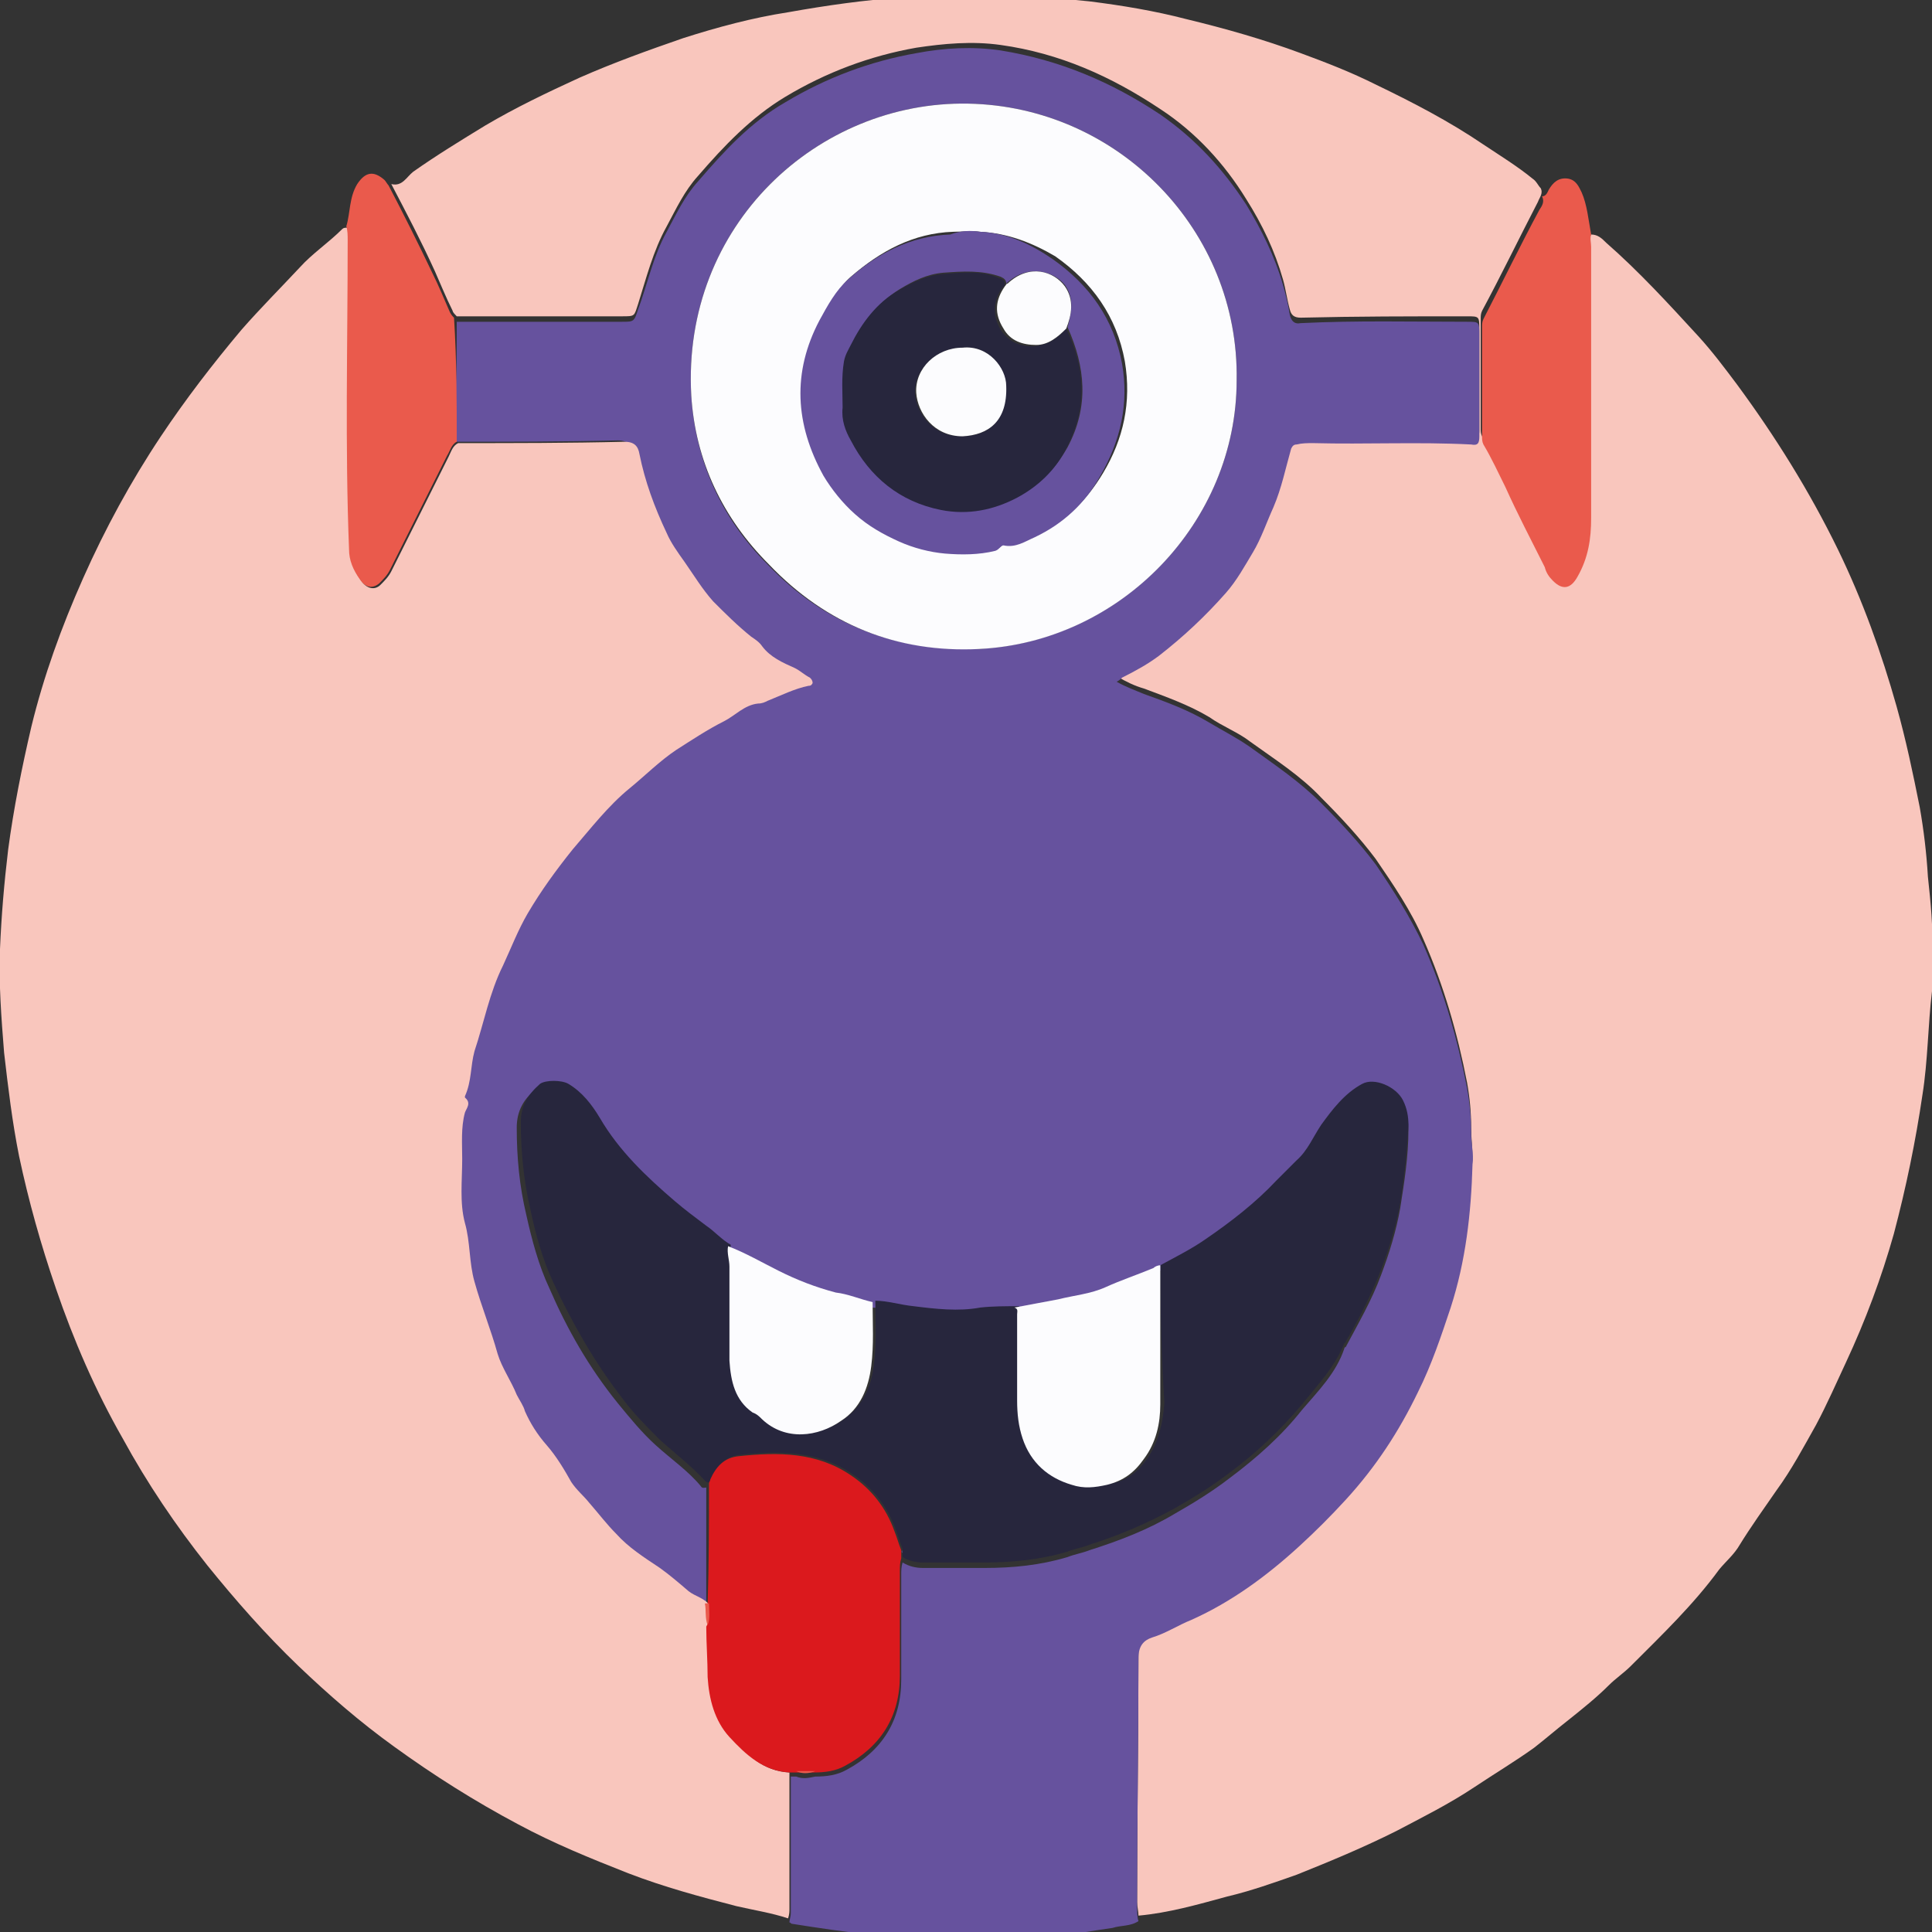 <?xml version="1.0" encoding="utf-8"?>
<!-- Generator: Adobe Illustrator 27.3.1, SVG Export Plug-In . SVG Version: 6.00 Build 0)  -->
<svg version="1.1" id="Ebene_1" xmlns="http://www.w3.org/2000/svg" xmlns:xlink="http://www.w3.org/1999/xlink" x="0px" y="0px"
	 viewBox="0 0 141.7 141.7" style="enable-background:new 0 0 141.7 141.7;" xml:space="preserve">
<rect x="0" y="0" width="141.7" height="141.7" fill="#333333" stroke="none"/>
<style type="text/css">
	.st0{fill:#F6BB37;}
	.st1{fill:#3684C6;}
	.st2{fill:#DCA12A;}
	.st3{fill:#FCFCFE;}
	.st4{fill:#E97E2F;}
	.st5{fill:#28273D;}
	.st6{fill:#7F65AA;}
	.st7{fill:#B49ECB;}
	.st8{fill:#66529D;}
	.st9{fill:#33314C;}
	.st10{fill:#35ACC6;}
	.st11{fill:#27263D;}
	.st12{fill:#DB191D;}
	.st13{fill:#42BEE1;}
	.st14{fill:#EE715E;}
	.st15{fill:#396CB3;}
	.st16{fill:#EA5B4C;}
	.st17{fill:#F2C551;}
	.st18{fill:#27273D;}
	.st19{fill:#B0CF6D;}
	.st20{fill:#28263D;}
	.st21{fill:#9E4A30;}
	.st22{fill:#DB1E1D;}
	.st23{fill:#FBFBFD;}
	.st24{fill:#A3C163;}
	.st25{fill:#3F426D;}
	.st26{fill:#33304C;}
	.st27{fill:#DB181D;}
	.st28{fill:#83C4ED;}
	.st29{fill:#B6622B;}
	.st30{fill:#AB795E;}
	.st31{fill:#88C7EE;}
	.st32{fill:#9BB7CC;}
	.st33{fill:#E97F31;}
	.st34{fill:#CD6F2C;}
	.st35{fill:#A8A4A6;}
	.st36{fill:#84C4EC;}
	.st37{fill:#FEFEFE;}
	.st38{fill:#D91F1D;}
	.st39{fill:#F29454;}
	.st40{fill:#3C86C6;}
	.st41{fill:#F8FAFD;}
	.st42{fill:#AD8ABF;}
	.st43{fill:#67529E;}
	.st44{fill:#F6D373;}
	.st45{fill:#29273D;}
	.st46{fill:#EE715D;}
	.st47{fill:#F9C6BD;}
	.st48{fill:#A65E3A;}
	.st49{fill:#F18B88;}
	.st50{fill:#82C2EC;}
	.st51{fill:#E28080;}
	.st52{fill:#D57474;}
	.st53{fill:#4F5173;}
	.st54{fill:#3785C6;}
	.st55{fill:#E84680;}
	.st56{fill:#28273E;}
	.st57{fill:#E13072;}
	.st58{fill:#F5BA37;}
	.st59{fill:#F3C651;}
	.st60{fill:#DB5144;}
	.st61{fill:#A17FB8;}
	.st62{fill:#AC8ABE;}
	.st63{fill:#342E4F;}
	.st64{fill:#2DAC64;}
	.st65{fill:#5CB993;}
	.st66{fill:#9DBA5C;}
	.st67{fill:#5AB992;}
	.st68{fill:#66529E;}
	.st69{fill:#EA5A4C;}
	.st70{fill:#12994E;}
	.st71{fill:#DE5044;}
	.st72{fill:#EE715F;}
	.st73{fill:#E97F2F;}
	.st74{fill:#A89AC9;}
	.st75{fill:#38B3CD;}
	.st76{fill:#DD3D78;}
	.st77{fill:#F5D373;}
	.st78{fill:#FDEAB4;}
	.st79{fill:#7F66AA;}
	.st80{fill:#3885C6;}
	.st81{fill:#40436D;}
	.st82{fill:#A99ACA;}
	.st83{fill:#34314B;}
	.st84{fill:#F4D273;}
	.st85{fill:#83C5ED;}
	.st86{fill:#D29C2C;}
	.st87{fill:#87C7EE;}
	.st88{fill:#F6BB38;}
	.st89{fill:#F6BB3A;}
	.st90{fill:#E83D69;}
	.st91{fill:#F4BC3F;}
	.st92{fill:#85C5EB;}
	.st93{fill:#DA1E1D;}
	.st94{fill:#DDA736;}
	.st95{fill:#F18D88;}
	.st96{fill:#FFFEFE;}
	.st97{fill:#F9C8BC;}
	.st98{fill:#3B85C6;}
</style>
<g id="NWDg2k.tif">
	<g>
		<path class="st47" d="M116.7,17.2c0.5,0,0.8,0.3,1.1,0.6c2.4,2.1,4.6,4.5,6.8,6.9c1,1.1,1.9,2.3,2.8,3.5c2.8,3.8,5.3,7.8,7.4,12.1
			c1.8,3.7,3.2,7.6,4.3,11.5c0.7,2.5,1.2,4.9,1.7,7.4c0.3,1.7,0.5,3.4,0.6,5.1c0.2,1.9,0.4,3.7,0.3,5.6c0,0.9,0.1,1.9,0,2.8
			c-0.3,2.5-0.3,5.1-0.7,7.6c-0.5,3.4-1.2,6.8-2.1,10.2c-0.9,3.2-2.1,6.4-3.5,9.4c-0.7,1.5-1.4,3.1-2.2,4.6
			c-0.9,1.6-1.8,3.3-2.9,4.8c-0.9,1.3-1.9,2.7-2.7,4c-0.4,0.7-1,1.2-1.5,1.8c-1.9,2.6-4.2,4.8-6.5,7.1c-0.5,0.5-1.1,0.9-1.6,1.4
			c-0.9,0.9-1.9,1.7-2.9,2.5c-0.9,0.7-1.7,1.4-2.6,2.1c-1.4,1-2.9,1.9-4.4,2.9c-1.8,1.2-3.8,2.2-5.7,3.2c-2.4,1.2-4.8,2.2-7.3,3.2
			c-1.7,0.6-3.4,1.2-5.1,1.6c-2.2,0.6-4.3,1.2-6.5,1.4c0-0.3-0.1-0.7-0.1-1c0-6.1,0.1-12.2,0.1-18.3c0-0.8,0.4-1.3,1-1.5
			c1-0.3,1.9-0.9,2.9-1.3c3-1.3,5.6-3.1,7.9-5.4c1.2-1.1,2.3-2.2,3.4-3.4c2.2-2.3,3.9-5,5.3-7.9c0.9-2,1.7-4.1,2.4-6.2
			c1-3.4,1.4-6.9,1.6-10.5c0-0.8-0.1-1.5-0.1-2.3c0-1.1-0.1-2.2-0.3-3.3c-0.7-3.6-1.7-7.1-3.2-10.5c-0.9-2.1-2.2-4-3.5-5.9
			c-1.2-1.6-2.6-3.1-4-4.5c-1.5-1.6-3.4-2.8-5.2-4.1c-0.9-0.7-2-1.1-3-1.8c-1.5-0.9-3.2-1.5-4.8-2.1c-0.7-0.2-1.3-0.5-2-0.9
			c0.2-0.1,0.3-0.2,0.4-0.3c0.9-0.4,1.9-0.9,2.7-1.6c1.8-1.4,3.4-2.9,4.9-4.6c0.8-0.9,1.4-1.9,2-3c0.6-1,1-2.2,1.5-3.3
			c0.6-1.4,0.9-2.8,1.3-4.3c0.1-0.2,0.2-0.3,0.4-0.3c0.4,0,0.8-0.1,1.2-0.1c3.9,0.1,7.7-0.1,11.6,0.1c0.5,0,0.6-0.2,0.6-0.6
			c0-2.5,0-4.9,0-7.4c0-1,0-1-0.9-1c-4.1,0-8.1,0-12.2,0.1c-0.5,0-0.7-0.2-0.8-0.6c-0.2-0.7-0.3-1.5-0.5-2.2c-0.6-2.1-1.5-4-2.7-5.9
			c-1.6-2.6-3.7-4.9-6.3-6.6c-3.6-2.4-7.4-4.1-11.7-4.7c-2.1-0.3-4.2-0.1-6.2,0.2c-3.4,0.6-6.6,1.8-9.6,3.6
			c-2.5,1.5-4.5,3.6-6.4,5.8c-1,1.1-1.6,2.4-2.3,3.7c-1,1.8-1.5,3.8-2.1,5.7c-0.3,0.9-0.2,0.9-1.2,0.9c-3.1,0-6.2,0-9.3,0
			c-0.9,0-1.8,0-2.8,0c-0.1-0.1-0.3-0.3-0.3-0.4c-0.5-1-0.9-2-1.3-2.9c-1-2.2-2.1-4.3-3.2-6.4c0.8,0.2,1.1-0.5,1.6-0.9
			c1.7-1.2,3.5-2.3,5.3-3.4c2.2-1.3,4.5-2.4,6.9-3.5c2.5-1.1,5-2,7.6-2.9c2.5-0.8,5.1-1.5,7.7-1.9c2.8-0.5,5.6-0.9,8.5-1.1
			c2.5-0.2,5-0.3,7.5-0.2c2.1,0.1,4.1,0.3,6.1,0.5c2.4,0.3,4.8,0.7,7.1,1.3c2.9,0.7,5.7,1.5,8.4,2.5c1.9,0.7,3.7,1.4,5.5,2.3
			c2.7,1.3,5.4,2.7,7.9,4.4c1.2,0.8,2.5,1.6,3.6,2.5c0.3,0.2,0.4,0.5,0.6,0.7c0.2,0.4-0.1,0.7-0.2,1c-1.4,2.7-2.7,5.4-4.1,8
			c-0.1,0.2-0.1,0.4-0.1,0.6c0,2.7,0,5.3,0,8c0,0.2,0,0.4,0.1,0.6c0.5,1,1.1,2.1,1.6,3.1c1,2,2,3.9,2.9,5.9c0.2,0.3,0.4,0.7,0.6,1
			c0.7,0.7,1.3,0.6,1.8-0.3c0.7-1.3,0.9-2.8,1-4.3c0-6.6,0-13.3,0-19.9C116.6,17.8,116.5,17.5,116.7,17.2z"/>
		<path class="st68" d="M33.5,23.6c0.9,0,1.8,0,2.8,0c3.1,0,6.2,0,9.3,0c0.9,0,0.9,0,1.2-0.9c0.7-1.9,1.1-3.9,2.1-5.7
			c0.7-1.3,1.3-2.6,2.3-3.7c1.9-2.2,3.8-4.3,6.4-5.8c3-1.8,6.2-3,9.6-3.6c2.1-0.4,4.2-0.5,6.2-0.2c4.3,0.7,8.1,2.3,11.7,4.7
			c2.6,1.8,4.6,4,6.3,6.6c1.1,1.8,2.1,3.8,2.7,5.9c0.2,0.7,0.4,1.5,0.5,2.2c0.1,0.4,0.3,0.7,0.8,0.6c4.1-0.2,8.1-0.1,12.2-0.1
			c0.9,0,0.9,0,0.9,1c0,2.5,0,4.9,0,7.4c0,0.5-0.1,0.7-0.6,0.6c-3.9-0.2-7.7,0-11.6-0.1c-0.4,0-0.8,0-1.2,0.1
			c-0.2,0-0.3,0.1-0.4,0.3c-0.4,1.4-0.7,2.9-1.3,4.3c-0.5,1.1-0.9,2.3-1.5,3.3c-0.6,1-1.2,2.1-2,3c-1.5,1.7-3.1,3.2-4.9,4.6
			c-0.8,0.6-1.7,1.1-2.7,1.6c-0.1,0.1-0.2,0.2-0.4,0.3c0.7,0.4,1.3,0.6,2,0.9c1.7,0.6,3.3,1.2,4.8,2.1c1,0.6,2,1.1,3,1.8
			c1.8,1.3,3.6,2.5,5.2,4.1c1.4,1.4,2.8,2.9,4,4.5c1.3,1.9,2.5,3.8,3.5,5.9c1.5,3.4,2.5,6.9,3.2,10.5c0.2,1.1,0.3,2.2,0.3,3.3
			c0,0.8,0.2,1.5,0.1,2.3c-0.1,3.6-0.5,7.1-1.6,10.5c-0.7,2.1-1.4,4.2-2.4,6.2c-1.4,2.9-3.1,5.5-5.3,7.9c-1.1,1.2-2.2,2.3-3.4,3.4
			c-2.4,2.2-5,4.1-7.9,5.4c-1,0.4-1.9,1-2.9,1.3c-0.6,0.2-1,0.6-1,1.5c0,6.1-0.1,12.2-0.1,18.3c0,0.3,0,0.7,0.1,1
			c-0.6,0.4-1.3,0.3-1.9,0.5c-1.5,0.2-2.9,0.5-4.4,0.6c-1.3,0.1-2.5,0.1-3.8,0.1c-3.2,0-6.3,0.1-9.5-0.2c-1.9-0.2-3.9-0.5-5.8-0.8
			c-0.1,0-0.1-0.1-0.2-0.1c0-0.2,0.1-0.4,0.1-0.7c0-3.3,0-6.7,0-10c0.1,0,0.3,0,0.4,0c0.5,0.2,0.9,0.1,1.4,0c0.8,0,1.6-0.1,2.3-0.5
			c2.6-1.4,4-3.6,4-6.6c0-2.6,0-5.1,0-7.7c0-0.3,0-0.6,0.1-0.9c0.5,0.3,1,0.4,1.5,0.4c1.5,0,3,0,4.5,0c2.1,0,4.1-0.2,6.1-0.8
			c0.5-0.2,1.1-0.3,1.6-0.5c2.2-0.7,4.3-1.5,6.3-2.7c1.4-0.8,2.7-1.6,4-2.6c2-1.5,3.8-3.1,5.3-5c1.2-1.4,2.5-2.7,3.1-4.5
			c0-0.1,0.1-0.1,0.1-0.1c0.9-1.7,1.9-3.4,2.6-5.3c0.6-1.6,1.1-3.2,1.4-4.9c0.3-1.9,0.6-3.8,0.6-5.7c0-0.7-0.1-1.3-0.4-1.8
			c-0.5-1-2.1-1.7-3-1.2c-1.3,0.7-2.2,1.8-3,3c-0.6,0.9-1.1,1.8-1.8,2.6c-0.5,0.5-1,1-1.5,1.5c-1.6,1.7-3.3,3-5.2,4.3
			c-1.1,0.7-2.2,1.3-3.3,1.9c-0.2,0.1-0.4,0.1-0.6,0.2c-1.2,0.5-2.3,0.9-3.5,1.4c-1.1,0.5-2.3,0.6-3.5,0.9c-1,0.2-2.1,0.4-3.2,0.6
			c-0.9,0-1.9-0.1-2.8,0.1c-1.7,0.2-3.3,0-4.9-0.1c-0.9-0.1-1.8-0.4-2.8-0.4c-0.9-0.1-1.7-0.5-2.6-0.8c-1.5-0.3-2.9-0.9-4.2-1.6
			c-1.2-0.6-2.4-1.4-3.7-1.8c-0.7-0.4-1.1-1-1.8-1.4c-0.8-0.6-1.6-1.1-2.3-1.8c-2.1-1.8-4-3.7-5.5-6.1c-0.6-1-1.3-1.8-2.3-2.5
			c-0.4-0.3-1.7-0.3-2.1,0c-0.9,0.7-1.4,1.6-1.4,2.8c0,2.2,0.2,4.3,0.7,6.4c0.4,1.8,0.9,3.7,1.7,5.4c1.3,3,2.9,5.8,5,8.4
			c0.9,1.1,1.8,2.2,2.8,3.1c1.1,1,2.4,1.9,3.3,3c0.1,0.2,0.3,0.1,0.4,0.1c0,2.9,0,5.9,0,8.8c-0.1,0-0.2,0-0.3,0
			c-0.4-0.6-1.1-0.6-1.6-1.1c-0.7-0.6-1.3-1.2-2.1-1.7c-1.1-0.7-2.2-1.5-3.2-2.5c-0.7-0.7-1.3-1.5-2-2.3c-0.4-0.5-0.9-0.9-1.3-1.5
			c-0.6-0.9-1.2-1.9-1.8-2.7c-0.6-0.8-1.2-1.6-1.6-2.5c-0.2-0.4-0.4-0.8-0.6-1.2c-0.5-1-1.1-1.9-1.4-3c-0.6-1.8-1.3-3.5-1.7-5.3
			C34,92.5,34,91,33.6,89.6c-0.4-1.5-0.1-3.1-0.2-4.7c0-1.1-0.1-2.3,0.2-3.4c0.1-0.4,0.5-0.8,0-1.1c0,0,0-0.1,0-0.1
			c0.5-1,0.4-2.2,0.7-3.3c0.7-2.1,1-4.3,2.1-6.3c0.6-1.2,1.1-2.6,1.8-3.8c1-1.6,2.1-3.2,3.3-4.7c1.3-1.6,2.6-3.2,4.2-4.5
			c1.1-0.9,2.2-2,3.4-2.8c1.1-0.8,2.3-1.6,3.5-2.1c0.9-0.4,1.5-1.2,2.5-1.3c0.2,0,0.5-0.1,0.7-0.2c1-0.4,2-0.9,3-1.1
			c0.1,0,0.3-0.1,0.3-0.2c0.1-0.2-0.1-0.3-0.2-0.4c-0.4-0.2-0.7-0.5-1.1-0.7c-0.8-0.5-1.7-0.8-2.4-1.6c-0.2-0.3-0.5-0.5-0.8-0.7
			c-1-0.8-1.9-1.7-2.8-2.6c-0.8-0.9-1.4-2-2.1-2.9c-0.5-0.6-0.9-1.3-1.3-2.1c-0.9-1.8-1.6-3.8-2-5.8c-0.1-0.5-0.3-0.9-1.1-0.9
			c-4.1,0.1-8.1,0.1-12.2,0.1C33.5,29.5,33.5,26.5,33.5,23.6z M90.7,27.9C90.9,16.9,82,7.8,71,7.6C60,7.4,50,16.5,50.7,29
			c0.3,4.8,2.2,9,5.6,12.4c4.2,4.4,9.4,6.4,15.4,6.2C82.2,47.1,90.7,38.3,90.7,27.9z"/>
		<path class="st47" d="M57.9,130c0,3.3,0,6.7,0,10c0,0.2,0,0.4-0.1,0.7c-1.2-0.4-2.5-0.6-3.8-0.9c-2.7-0.7-5.3-1.4-7.9-2.4
			c-2.8-1.1-5.5-2.2-8.1-3.6c-3.2-1.7-6.2-3.6-9.1-5.7c-2.5-1.8-4.8-3.8-7-5.9c-2.4-2.3-4.6-4.8-6.7-7.4c-2.3-2.9-4.4-6-6.2-9.3
			c-2-3.5-3.6-7.2-4.9-11c-1.1-3.2-2-6.4-2.7-9.7c-0.5-2.5-0.8-5-1.1-7.6c-0.2-2.5-0.4-5.1-0.3-7.6c0.1-2.4,0.3-4.8,0.6-7.3
			c0.4-3,1-6,1.7-9c0.9-3.7,2.2-7.3,3.8-10.9c1.6-3.6,3.5-7.1,5.7-10.4c1.8-2.7,3.8-5.3,5.9-7.8c1.4-1.6,2.9-3.1,4.3-4.6
			c0.9-1,2.1-1.8,3.1-2.8c0.1-0.1,0.2-0.1,0.4-0.1c0,0.3,0.1,0.7,0.1,1c0.1,7.6-0.2,15.1,0.1,22.7c0,0.8,0.3,1.5,0.8,2.2
			c0.4,0.6,1,0.7,1.4,0.3c0.3-0.3,0.6-0.6,0.8-1c1.4-2.8,2.8-5.6,4.2-8.4c0.2-0.4,0.3-0.8,0.7-1c4.1,0,8.1,0,12.2-0.1
			c0.7,0,1,0.3,1.1,0.9c0.4,2,1.1,3.9,2,5.8c0.3,0.7,0.8,1.4,1.3,2.1c0.7,1,1.3,2,2.1,2.9c0.9,0.9,1.8,1.8,2.8,2.6
			c0.3,0.2,0.6,0.4,0.8,0.7c0.6,0.8,1.5,1.2,2.4,1.6c0.4,0.2,0.7,0.5,1.1,0.7c0.1,0.1,0.2,0.2,0.2,0.4c-0.1,0.2-0.2,0.2-0.3,0.2
			c-1,0.2-2,0.7-3,1.1c-0.2,0.1-0.4,0.2-0.7,0.2c-1,0.1-1.7,0.9-2.5,1.3c-1.2,0.6-2.4,1.4-3.5,2.1c-1.2,0.8-2.3,1.9-3.4,2.8
			c-1.6,1.3-2.9,3-4.2,4.5c-1.2,1.5-2.3,3-3.3,4.7c-0.7,1.2-1.2,2.5-1.8,3.8c-1,2-1.4,4.2-2.1,6.3c-0.3,1.1-0.2,2.2-0.7,3.3
			c0,0,0,0.1,0,0.1c0.5,0.4,0.1,0.8,0,1.1c-0.3,1.1-0.2,2.3-0.2,3.4c0,1.6-0.2,3.2,0.2,4.7c0.4,1.4,0.3,2.9,0.7,4.3
			c0.5,1.8,1.2,3.5,1.7,5.3c0.3,1,1,2,1.4,3c0.2,0.4,0.5,0.8,0.6,1.2c0.4,0.9,0.9,1.7,1.6,2.5c0.7,0.8,1.3,1.8,1.8,2.7
			c0.4,0.6,0.9,1,1.3,1.5c0.7,0.8,1.3,1.6,2,2.3c0.9,1,2,1.7,3.2,2.5c0.7,0.5,1.4,1.1,2.1,1.7c0.5,0.4,1.2,0.5,1.6,1.1
			c0.1,0.5-0.1,1.1,0.2,1.6c0,1.2,0,2.5,0.1,3.7c0,1.6,0.4,3.2,1.6,4.4C54.7,128.7,56,129.9,57.9,130z"/>
		<path class="st69" d="M116.7,17.2c-0.1,0.3,0,0.6,0,0.9c0,6.6,0,13.3,0,19.9c0,1.5-0.2,2.9-1,4.3c-0.5,0.9-1.1,1-1.8,0.3
			c-0.3-0.3-0.5-0.6-0.6-1c-1-2-2-3.9-2.9-5.9c-0.5-1-1-2.1-1.6-3.1c-0.1-0.2-0.1-0.4-0.1-0.6c0-2.7,0-5.3,0-8c0-0.2,0-0.4,0.1-0.6
			c1.4-2.7,2.7-5.4,4.1-8c0.2-0.3,0.4-0.6,0.2-1c0.3,0,0.4-0.3,0.5-0.5c0.3-0.5,0.7-0.9,1.4-0.8c0.6,0.1,0.8,0.6,1,1
			C116.4,15,116.5,16.1,116.7,17.2z"/>
		<path class="st69" d="M33.5,32.4c-0.4,0.2-0.5,0.7-0.7,1c-1.4,2.8-2.8,5.6-4.2,8.4c-0.2,0.4-0.5,0.7-0.8,1c-0.5,0.4-1,0.3-1.4-0.3
			c-0.5-0.7-0.8-1.4-0.8-2.2c-0.3-7.6-0.1-15.1-0.1-22.7c0-0.3,0-0.7-0.1-1c0.3-1,0.2-2.1,0.8-3.1c0.6-0.9,1.2-1,2-0.3
			c0.1,0.1,0.2,0.3,0.3,0.4c1.1,2.1,2.2,4.3,3.2,6.4c0.5,1,0.9,2,1.3,2.9c0.1,0.2,0.2,0.3,0.3,0.4C33.5,26.5,33.5,29.5,33.5,32.4z"
			/>
		<path class="st11" d="M85.1,92.8c1.1-0.6,2.3-1.2,3.3-1.9c1.9-1.3,3.7-2.7,5.2-4.3c0.5-0.5,1-1,1.5-1.5c0.8-0.7,1.2-1.7,1.8-2.6
			c0.8-1.1,1.7-2.3,3-3c0.9-0.5,2.5,0.2,3,1.2c0.3,0.6,0.4,1.2,0.4,1.8c-0.1,1.9-0.3,3.8-0.6,5.7c-0.3,1.7-0.8,3.3-1.4,4.9
			c-0.7,1.8-1.6,3.6-2.6,5.3c0,0.1-0.1,0.1-0.1,0.1c-0.7,1.8-2,3.1-3.1,4.5c-1.6,1.9-3.4,3.6-5.3,5c-1.3,1-2.6,1.8-4,2.6
			c-2,1.1-4.1,2-6.3,2.7c-0.5,0.2-1.1,0.3-1.6,0.5c-2,0.6-4.1,0.8-6.1,0.8c-1.5,0-3,0-4.5,0c-0.5,0-1-0.1-1.5-0.4c0-0.1,0-0.3,0-0.4
			c0-0.1,0-0.1,0-0.2c-0.2-0.5-0.3-0.9-0.5-1.4c-0.6-1.7-1.7-3.1-3.2-4.1c-2.5-1.7-5.3-1.7-8.2-1.4c-1.1,0.1-1.7,0.8-2.1,1.7
			c-0.1,0.1-0.1,0.2-0.1,0.3c-0.1,0-0.2,0.1-0.4-0.1c-1-1.1-2.2-2-3.3-3c-1-1-2-2-2.8-3.1c-2-2.6-3.6-5.4-5-8.4
			c-0.8-1.7-1.3-3.5-1.7-5.4c-0.5-2.1-0.7-4.3-0.7-6.4c0-1.2,0.5-2,1.4-2.8c0.4-0.3,1.6-0.3,2.1,0c1,0.6,1.7,1.5,2.3,2.5
			c1.4,2.4,3.4,4.3,5.5,6.1c0.7,0.6,1.5,1.2,2.3,1.8c0.6,0.4,1.1,1,1.8,1.4c-0.1,0.5,0.1,1,0.1,1.5c0,2.3,0,4.6,0,6.9
			c0,1.5,0.4,2.9,1.7,3.8c0.2,0.2,0.5,0.3,0.7,0.5c1.7,1.5,4.2,1.3,5.8,0.1c1.4-1,2-2.4,2.2-4c0.2-1.6,0.1-3.1,0.1-4.7
			c0.9,0,1.8,0.3,2.8,0.4c1.6,0.2,3.3,0.4,4.9,0.1c0.9-0.1,1.9-0.1,2.8-0.1c0.3,0.1,0.2,0.3,0.2,0.5c0,2.1,0,4.2,0,6.3
			c0,1,0.1,1.9,0.4,2.8c0.6,1.7,1.9,2.8,3.6,3.4c0.9,0.3,1.7,0.1,2.6,0c1.2-0.2,2-0.9,2.7-1.9c0.8-1.2,1.1-2.6,1.2-4
			C85.2,99.6,85.1,96.2,85.1,92.8z"/>
		<path class="st3" d="M90.7,27.9c0,10.4-8.5,19.2-18.9,19.7c-6,0.3-11.2-1.8-15.4-6.2C53,38,51,33.8,50.7,29C50,16.5,60,7.4,71,7.6
			C82,7.8,90.9,16.9,90.7,27.9z M71.9,17c-0.7-0.1-1.3,0-2,0c-2.9,0.1-5.3,1.4-7.5,3.3c-0.9,0.8-1.5,1.9-2.1,3
			c-2,3.9-1.8,7.7,0.3,11.4c0.6,1.1,1.4,2,2.3,2.8c0.9,0.8,2,1.4,3.2,2c1.1,0.5,2.2,0.8,3.4,0.9c1.2,0.1,2.5,0.1,3.7-0.2
			c0.3-0.1,0.4-0.4,0.6-0.4c0.9,0.2,1.6-0.3,2.3-0.6c2.1-1,3.6-2.5,4.8-4.5c1.5-2.5,2.1-5.2,1.6-8.2c-0.6-3.3-2.4-5.8-5.1-7.7
			C75.7,17.8,73.9,17.1,71.9,17L71.9,17L71.9,17z"/>
		<path class="st12" d="M52,108.8c0-0.1,0.1-0.2,0.1-0.3c0.4-0.9,1-1.6,2.1-1.7c2.9-0.3,5.7-0.3,8.2,1.4c1.5,1,2.6,2.4,3.2,4.1
			c0.2,0.5,0.3,0.9,0.5,1.4c0,0.1,0,0.1,0,0.2c0,0.1,0,0.3,0,0.4c-0.1,0.3-0.1,0.6-0.1,0.9c0,2.6,0,5.1,0,7.7c0,3-1.4,5.2-4,6.6
			c-0.7,0.4-1.5,0.5-2.3,0.5c-0.5,0-0.9,0-1.4,0c-0.1,0-0.3,0-0.4,0c-1.9-0.1-3.2-1.3-4.4-2.6c-1.1-1.2-1.5-2.8-1.6-4.4
			c0-1.2-0.1-2.5-0.1-3.7c0.3-0.5,0.1-1.1,0.1-1.6C52,114.6,52,111.7,52,108.8z"/>
		<path class="st3" d="M85.1,92.8c0,3.4,0,6.8,0,10.2c0,1.4-0.3,2.8-1.2,4c-0.7,1-1.5,1.6-2.7,1.9c-0.9,0.2-1.7,0.3-2.6,0
			c-1.7-0.5-3-1.6-3.6-3.4c-0.3-0.9-0.4-1.8-0.4-2.8c0-2.1,0-4.2,0-6.3c0-0.2,0.1-0.4-0.2-0.5c1.1-0.2,2.1-0.4,3.2-0.6
			c1.2-0.3,2.4-0.4,3.5-0.9c1.1-0.5,2.3-0.9,3.5-1.4C84.7,92.9,84.9,92.8,85.1,92.8z"/>
		<path class="st3" d="M64,95.5c0,1.6,0.1,3.1-0.1,4.7c-0.2,1.6-0.8,3.1-2.2,4c-1.7,1.2-4.1,1.5-5.8-0.1c-0.2-0.2-0.4-0.4-0.7-0.5
			c-1.3-0.9-1.6-2.3-1.7-3.8c0-2.3,0-4.6,0-6.9c0-0.5-0.2-1-0.1-1.5c1.3,0.5,2.5,1.2,3.7,1.8c1.4,0.7,2.7,1.2,4.2,1.6
			C62.2,94.9,63.1,95.3,64,95.5z"/>
		<path class="st69" d="M52,117.6c0,0.5,0.1,1.1-0.1,1.6c-0.2-0.5-0.1-1.1-0.2-1.6C51.8,117.6,51.9,117.6,52,117.6z"/>
		<path class="st69" d="M58.4,129.9c0.5,0,0.9,0,1.4,0C59.3,130.1,58.8,130.1,58.4,129.9z"/>
		<path class="st68" d="M66.2,113.9c-0.1-0.1-0.1-0.1,0-0.2C66.1,113.7,66.2,113.8,66.2,113.9z"/>
		<path class="st68" d="M71.9,17c2,0.1,3.7,0.9,5.3,2c2.7,1.9,4.5,4.4,5.1,7.7c0.5,2.9-0.1,5.6-1.6,8.2c-1.1,2-2.7,3.5-4.8,4.5
			c-0.7,0.3-1.4,0.8-2.3,0.6c-0.2,0-0.3,0.3-0.6,0.4c-1.2,0.3-2.5,0.3-3.7,0.2c-1.1-0.1-2.3-0.4-3.4-0.9c-1.1-0.5-2.2-1.1-3.2-2
			c-0.9-0.8-1.7-1.8-2.3-2.8c-2.1-3.8-2.3-7.6-0.3-11.4c0.6-1.1,1.2-2.2,2.1-3c2.1-1.9,4.6-3.2,7.5-3.3C70.5,16.9,71.2,16.9,71.9,17
			C71.9,17,71.9,17,71.9,17z M73.8,20.8c0-0.3-0.2-0.4-0.4-0.5c-1.4-0.5-2.8-0.4-4.2-0.3c-1.2,0.1-2.2,0.6-3.2,1.2
			c-1.6,1-2.7,2.4-3.5,4c-0.2,0.4-0.4,0.8-0.5,1.2c-0.2,1.1-0.1,2.2-0.1,3.4c0,0.9,0.3,1.7,0.6,2.4c1.4,2.7,3.5,4.5,6.6,5.1
			c2,0.4,3.9,0,5.6-0.9c1.5-0.8,2.7-2,3.6-3.6c1.6-3,1.3-5.9,0-8.8c0.3-1.1,0.5-2.1-0.2-3.1C77.3,19.9,75.4,19.3,73.8,20.8z"/>
		<polygon class="st47" points="71.9,17 71.9,17 71.9,16.9 		"/>
		<path class="st11" d="M78.2,24.1c1.4,2.9,1.6,5.8,0,8.8c-0.8,1.6-2.1,2.8-3.6,3.6c-1.7,0.9-3.6,1.3-5.6,0.9
			c-3-0.6-5.2-2.4-6.6-5.1c-0.4-0.7-0.7-1.5-0.6-2.4c0-1.1-0.1-2.2,0.1-3.4c0.1-0.5,0.3-0.8,0.5-1.2c0.8-1.6,1.9-3.1,3.5-4
			c1-0.6,2.1-1.1,3.2-1.2c1.4-0.1,2.8-0.3,4.2,0.3c0.3,0.1,0.4,0.2,0.4,0.5c-0.1,0.1-0.1,0.2-0.2,0.2c-0.7,1-0.7,2.1-0.1,3.1
			c0.6,0.9,1.4,1.2,2.4,1.2C76.9,25.3,77.6,24.8,78.2,24.1z M70.6,25.5c-1.9,0-3.5,1.5-3.5,3.3c0.1,1.5,1.3,3.2,3.4,3.2
			c2,0,3.3-1.1,3.2-3.7C73.8,27,72.5,25.3,70.6,25.5z"/>
		<path class="st3" d="M78.2,24.1c-0.6,0.6-1.3,1.2-2.2,1.2c-1,0-1.9-0.3-2.4-1.2c-0.7-1.1-0.6-2.1,0.1-3.1c0.1-0.1,0.1-0.2,0.2-0.2
			c1.6-1.5,3.4-0.9,4.2,0.2C78.8,22,78.6,23.1,78.2,24.1z"/>
		<path class="st3" d="M70.6,25.5c1.9-0.2,3.2,1.5,3.2,2.8c0.1,2.6-1.3,3.6-3.2,3.7c-2.1,0-3.3-1.7-3.4-3.2
			C67.1,27,68.7,25.5,70.6,25.5z"/>
	</g>
</g>
</svg>

